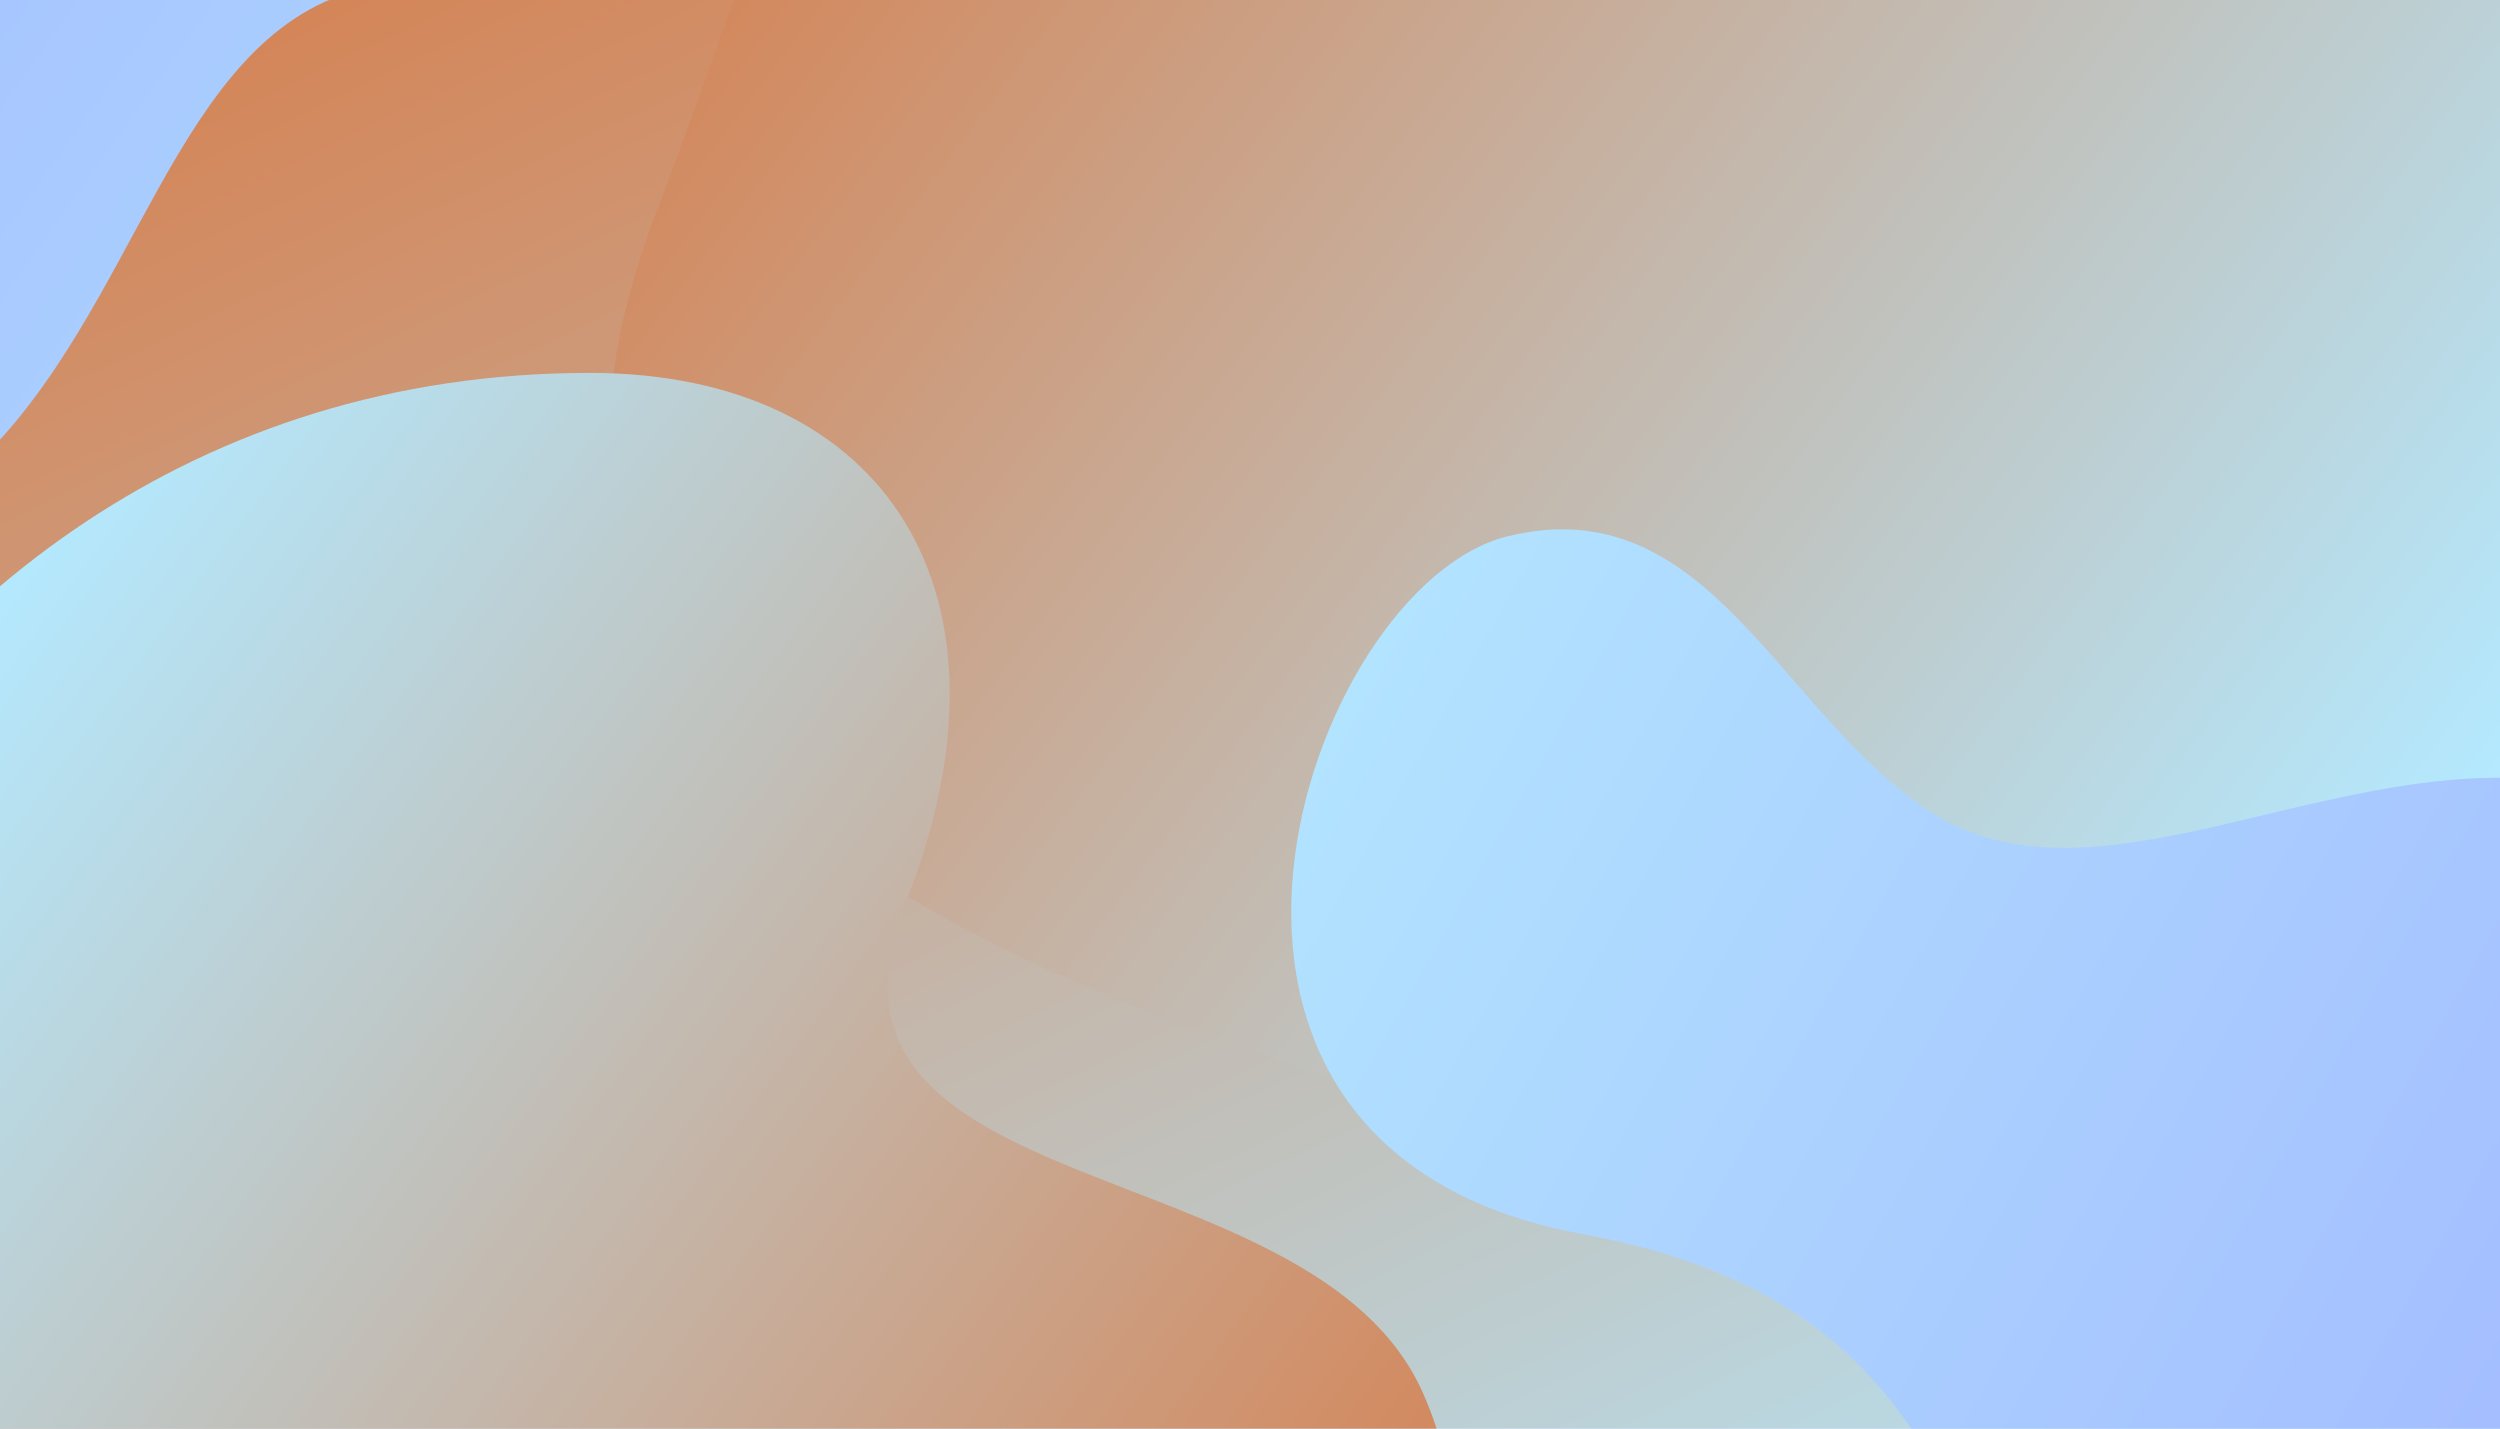<svg xmlns="http://www.w3.org/2000/svg" xmlns:xlink="http://www.w3.org/1999/xlink" id="eQNaBhLR3ux1" viewBox="0 0 700 400" shape-rendering="geometricPrecision" text-rendering="geometricPrecision">
<style>
<![CDATA[#eQNaBhLR3ux4 {animation: eQNaBhLR3ux4__m 12000ms linear infinite normal forwards}@keyframes eQNaBhLR3ux4__m { 0% {d: path('M764.979,391.353C675.13,426.434,555.635,386.481,514.345,488.882C473.054,591.283,656.385,850.589,839.716,673.865C1023.046,497.14,1129.612,673.96,1314.595,578.166C1585.355,437.951,1199.193,-185.583,940.465,116.853C862.647,207.816,859.948,354.274,764.979,391.353Z');animation-timing-function: cubic-bezier(0.445,0.05,0.55,0.95)} 100% {d: path('M993.144,68.818C853.152,176.703,874.756,332.365,788.838,380.645C702.92,428.924,402.338,350.676,550.858,650.607C682.948,917.357,865.376,577.618,1006.226,591.288C1140.775,604.347,1344.364,621.655,1380.83,512.776C1436.986,345.109,1162.903,-62.005,993.144,68.818Z')}} #eQNaBhLR3ux4_to {animation: eQNaBhLR3ux4_to__to 12000ms linear infinite normal forwards}@keyframes eQNaBhLR3ux4_to__to { 0% {offset-distance: 0%;animation-timing-function: cubic-bezier(0.445,0.05,0.55,0.95)} 50% {offset-distance: 54.193%;animation-timing-function: cubic-bezier(0.445,0.05,0.55,0.95)} 100% {offset-distance: 100%}} #eQNaBhLR3ux4_ts {animation: eQNaBhLR3ux4_ts__ts 12000ms linear infinite normal forwards}@keyframes eQNaBhLR3ux4_ts__ts { 0% {transform: rotate(-173.741deg) scale(1.349,1.349);animation-timing-function: cubic-bezier(0.445,0.05,0.55,0.95)} 50% {transform: rotate(-173.741deg) scale(1.982,1.982);animation-timing-function: cubic-bezier(0.445,0.05,0.55,0.95)} 100% {transform: rotate(-173.741deg) scale(1.349,1.349)}} #eQNaBhLR3ux5 {animation: eQNaBhLR3ux5__m 12000ms linear infinite normal forwards}@keyframes eQNaBhLR3ux5__m { 0% {d: path('M748.232,325.326C627.235,458.852,692.749,352.092,616.062,556.118C530.999,770.709,847.259,799.443,836.619,824.989C826.342,847.597,1124.778,873.594,1171.164,655.195C1221.115,409.914,1155.099,458.211,1142.441,394.327C1138.992,324.791,882.114,179.861,748.232,325.326Z');animation-timing-function: cubic-bezier(0.445,0.05,0.55,0.95)} 50% {d: path('M551.275,325.371C425.933,484.34,713.597,530.751,676.617,791.956C639.637,1053.161,984.051,1080.195,996.62,858.021C1009.189,635.847,1279.643,676.342,1345.708,440.985C1411.774,205.628,1091.771,197.37,945.189,325.371C820.889,433.914,676.617,166.402,551.275,325.371Z');animation-timing-function: cubic-bezier(0.445,0.05,0.55,0.95)} 100% {d: path('M748.232,325.326C627.235,458.852,692.749,352.092,616.062,556.118C530.999,770.709,847.259,799.443,836.619,824.989C826.342,847.597,1124.778,873.594,1171.164,655.195C1221.115,409.914,1155.099,458.211,1142.441,394.327C1138.992,324.791,882.114,179.861,748.232,325.326Z')}} #eQNaBhLR3ux5_ts {animation: eQNaBhLR3ux5_ts__ts 12000ms linear infinite normal forwards}@keyframes eQNaBhLR3ux5_ts__ts { 0% {transform: translate(1278.499px,345.133px) scale(2.5,2.5);animation-timing-function: cubic-bezier(0.445,0.05,0.55,0.95)} 50% {transform: translate(1278.499px,345.133px) scale(1.21,1.21);animation-timing-function: cubic-bezier(0.445,0.05,0.55,0.95)} 100% {transform: translate(1278.499px,345.133px) scale(2.5,2.5)}} #eQNaBhLR3ux6 {animation: eQNaBhLR3ux6__m 12000ms linear infinite normal forwards}@keyframes eQNaBhLR3ux6__m { 0% {d: path('M1324.881,79.691C1479.722,79.691,1554.045,195.305,1490.044,356.339C1426.044,517.373,1703.16,482.763,1760.499,613.167C1832.757,777.504,1653.143,952.99,1359.979,777.504C1118.018,632.668,1031.717,800.214,889.264,682.536C746.811,564.857,909.905,79.691,1324.881,79.691Z');animation-timing-function: cubic-bezier(0.445,0.05,0.55,0.95)} 100% {d: path('M1490.044,380.424C1433.825,501.865,1704.006,486.739,1763.297,613.167C1839.753,776.196,1632.29,952.75,1359.979,777.969C1130.463,630.656,1015.539,813.781,889.264,682.536C757.054,545.121,917.492,79.691,1324.881,79.691C1513.809,79.691,1547.885,255.481,1490.044,380.424Z')}} #eQNaBhLR3ux6_ts {animation: eQNaBhLR3ux6_ts__ts 12000ms linear infinite normal forwards}@keyframes eQNaBhLR3ux6_ts__ts { 0% {transform: translate(401.346px,818.546px) scale(1.377,1.377);animation-timing-function: cubic-bezier(0.445,0.05,0.55,0.95)} 50% {transform: translate(401.346px,818.546px) scale(1.992,1.992);animation-timing-function: cubic-bezier(0.445,0.05,0.55,0.95)} 100% {transform: translate(401.346px,818.546px) scale(1.377,1.377)}} #eQNaBhLR3ux7 {animation: eQNaBhLR3ux7__m 12000ms linear infinite normal forwards}@keyframes eQNaBhLR3ux7__m { 0% {d: path('M764.979,391.353C675.13,426.434,555.635,386.481,514.345,488.882C473.054,591.283,656.385,850.589,839.716,673.865C1023.046,497.14,1129.612,673.96,1314.595,578.166C1585.355,437.951,1199.193,-185.583,940.465,116.853C862.647,207.816,859.948,354.274,764.979,391.353Z');animation-timing-function: cubic-bezier(0.445,0.05,0.55,0.95)} 100% {d: path('M937.38,121.16C854.213,227.924,860.522,338.792,780.258,384.441C692.739,434.217,554.316,377.801,510.825,493.795C469.244,604.696,667.374,844.998,839.716,673.865C935.639,578.613,1222.865,645.964,1316.536,579.556C1596.993,380.727,1168.992,-176.168,937.38,121.16Z')}} #eQNaBhLR3ux7_ts {animation: eQNaBhLR3ux7_ts__ts 12000ms linear infinite normal forwards}@keyframes eQNaBhLR3ux7_ts__ts { 0% {transform: translate(1550.905px,812.195px) rotate(-305.616deg) scale(1.349,1.349);animation-timing-function: cubic-bezier(0.445,0.05,0.55,0.95)} 50% {transform: translate(1550.905px,812.195px) rotate(-305.616deg) scale(2.391,2.391);animation-timing-function: cubic-bezier(0.445,0.05,0.55,0.95)} 100% {transform: translate(1550.905px,812.195px) rotate(-305.616deg) scale(1.349,1.349)}} #eQNaBhLR3ux12 {animation: eQNaBhLR3ux12__m 12000ms linear infinite normal forwards}@keyframes eQNaBhLR3ux12__m { 0% {d: path('M764.979,391.353C675.13,426.434,555.635,386.481,514.345,488.882C473.054,591.283,656.385,850.589,839.716,673.865C1023.046,497.14,1129.612,673.96,1314.595,578.166C1585.355,437.951,1199.193,-185.583,940.465,116.853C862.647,207.816,859.948,354.274,764.979,391.353Z');animation-timing-function: cubic-bezier(0.445,0.05,0.55,0.95)} 100% {d: path('M937.38,121.16C854.213,227.924,860.522,338.792,780.258,384.441C692.739,434.217,554.316,377.801,510.825,493.795C469.244,604.696,667.374,844.998,839.716,673.865C935.639,578.613,1222.865,645.964,1316.536,579.556C1596.993,380.727,1168.992,-176.168,937.38,121.16Z')}} #eQNaBhLR3ux12_ts {animation: eQNaBhLR3ux12_ts__ts 12000ms linear infinite normal forwards}@keyframes eQNaBhLR3ux12_ts__ts { 0% {transform: translate(1550.905px,812.195px) rotate(-305.616deg) scale(1.349,1.349);animation-timing-function: cubic-bezier(0.445,0.05,0.55,0.95)} 50% {transform: translate(1550.905px,812.195px) rotate(-305.616deg) scale(2.391,2.391);animation-timing-function: cubic-bezier(0.445,0.05,0.55,0.95)} 100% {transform: translate(1550.905px,812.195px) rotate(-305.616deg) scale(1.349,1.349)}} #eQNaBhLR3ux13 {animation: eQNaBhLR3ux13__m 12000ms linear infinite normal forwards}@keyframes eQNaBhLR3ux13__m { 0% {d: path('M1324.881,79.691C1479.722,79.691,1554.045,195.305,1490.044,356.339C1426.044,517.373,1703.16,482.763,1760.499,613.167C1832.757,777.504,1653.143,952.99,1359.979,777.504C1118.018,632.668,1031.717,800.214,889.264,682.536C746.811,564.857,909.905,79.691,1324.881,79.691Z');animation-timing-function: cubic-bezier(0.445,0.05,0.55,0.95)} 100% {d: path('M1490.044,380.424C1433.825,501.865,1704.006,486.739,1763.297,613.167C1839.753,776.196,1632.29,952.75,1359.979,777.969C1130.463,630.656,1015.539,813.781,889.264,682.536C757.054,545.121,917.492,79.691,1324.881,79.691C1513.809,79.691,1547.885,255.481,1490.044,380.424Z')}} #eQNaBhLR3ux13_ts {animation: eQNaBhLR3ux13_ts__ts 12000ms linear infinite normal forwards}@keyframes eQNaBhLR3ux13_ts__ts { 0% {transform: translate(401.346px,818.546px) scale(1.377,1.377);animation-timing-function: cubic-bezier(0.445,0.05,0.55,0.95)} 50% {transform: translate(401.346px,818.546px) scale(1.992,1.992);animation-timing-function: cubic-bezier(0.445,0.05,0.55,0.95)} 100% {transform: translate(401.346px,818.546px) scale(1.377,1.377)}} #eQNaBhLR3ux16_to {animation: eQNaBhLR3ux16_to__to 12000ms linear infinite normal forwards}@keyframes eQNaBhLR3ux16_to__to { 0% {offset-distance: 0%;animation-timing-function: cubic-bezier(0.445,0.05,0.55,0.95)} 50% {offset-distance: 54.193%;animation-timing-function: cubic-bezier(0.445,0.05,0.55,0.95)} 100% {offset-distance: 100%}} #eQNaBhLR3ux16_ts {animation: eQNaBhLR3ux16_ts__ts 12000ms linear infinite normal forwards}@keyframes eQNaBhLR3ux16_ts__ts { 0% {transform: rotate(-173.741deg) scale(1.349,1.349);animation-timing-function: cubic-bezier(0.445,0.05,0.55,0.95)} 50% {transform: rotate(-173.741deg) scale(1.982,1.982);animation-timing-function: cubic-bezier(0.445,0.05,0.55,0.95)} 100% {transform: rotate(-173.741deg) scale(1.349,1.349)}} #eQNaBhLR3ux17_ts {animation: eQNaBhLR3ux17_ts__ts 12000ms linear infinite normal forwards}@keyframes eQNaBhLR3ux17_ts__ts { 0% {transform: translate(1278.499px,345.133px) scale(2.5,2.5);animation-timing-function: cubic-bezier(0.445,0.05,0.55,0.95)} 50% {transform: translate(1278.499px,345.133px) scale(2,2);animation-timing-function: cubic-bezier(0.445,0.05,0.55,0.95)} 100% {transform: translate(1278.499px,345.133px) scale(2.5,2.5)}} #eQNaBhLR3ux18_ts {animation: eQNaBhLR3ux18_ts__ts 12000ms linear infinite normal forwards}@keyframes eQNaBhLR3ux18_ts__ts { 0% {transform: translate(401.346px,818.546px) scale(1.377,1.377);animation-timing-function: cubic-bezier(0.445,0.05,0.55,0.95)} 50% {transform: translate(401.346px,818.546px) scale(1.992,1.992);animation-timing-function: cubic-bezier(0.445,0.05,0.55,0.95)} 100% {transform: translate(401.346px,818.546px) scale(1.377,1.377)}} #eQNaBhLR3ux19_ts {animation: eQNaBhLR3ux19_ts__ts 12000ms linear infinite normal forwards}@keyframes eQNaBhLR3ux19_ts__ts { 0% {transform: translate(1550.905px,812.195px) rotate(-305.616deg) scale(1.349,1.349);animation-timing-function: cubic-bezier(0.445,0.05,0.55,0.95)} 50% {transform: translate(1550.905px,812.195px) rotate(-305.616deg) scale(2.391,2.391);animation-timing-function: cubic-bezier(0.445,0.05,0.55,0.95)} 100% {transform: translate(1550.905px,812.195px) rotate(-305.616deg) scale(1.349,1.349)}} #eQNaBhLR3ux22 {animation: eQNaBhLR3ux22__m 12000ms linear infinite normal forwards}@keyframes eQNaBhLR3ux22__m { 0% {d: path('M764.979,391.353C675.13,426.434,555.635,386.481,514.345,488.882C473.054,591.283,656.385,850.589,839.716,673.865C1023.046,497.14,1129.612,673.96,1314.595,578.166C1585.355,437.951,1199.193,-185.583,940.465,116.853C862.647,207.816,859.948,354.274,764.979,391.353Z');animation-timing-function: cubic-bezier(0.445,0.05,0.55,0.95)} 100% {d: path('M993.144,68.818C853.152,176.703,874.756,332.365,788.838,380.645C702.92,428.924,402.338,350.676,550.858,650.607C682.948,917.357,865.376,577.618,1006.226,591.288C1140.775,604.347,1344.364,621.655,1380.83,512.776C1436.986,345.109,1162.903,-62.005,993.144,68.818Z')}} #eQNaBhLR3ux22_to {animation: eQNaBhLR3ux22_to__to 12000ms linear infinite normal forwards}@keyframes eQNaBhLR3ux22_to__to { 0% {offset-distance: 0%;animation-timing-function: cubic-bezier(0.445,0.05,0.55,0.95)} 50% {offset-distance: 54.064%;animation-timing-function: cubic-bezier(0.445,0.05,0.55,0.95)} 100% {offset-distance: 100%}} #eQNaBhLR3ux22_ts {animation: eQNaBhLR3ux22_ts__ts 12000ms linear infinite normal forwards}@keyframes eQNaBhLR3ux22_ts__ts { 0% {transform: rotate(-173.741deg) scale(1.349,1.349);animation-timing-function: cubic-bezier(0.445,0.05,0.55,0.95)} 50% {transform: rotate(-173.741deg) scale(1.982,1.982);animation-timing-function: cubic-bezier(0.445,0.05,0.55,0.95)} 100% {transform: rotate(-173.741deg) scale(1.349,1.349)}} #eQNaBhLR3ux22-fill-0 {animation: eQNaBhLR3ux22-fill-0__c 12000ms linear infinite normal forwards}@keyframes eQNaBhLR3ux22-fill-0__c { 0% {stop-color: #9ba5ff} 50% {stop-color: #b4e9ff} 100% {stop-color: #9ba5ff}} #eQNaBhLR3ux22-fill-1 {animation: eQNaBhLR3ux22-fill-1__c 12000ms linear infinite normal forwards}@keyframes eQNaBhLR3ux22-fill-1__c { 0% {stop-color: #b4e9ff} 50% {stop-color: #d87943} 100% {stop-color: #b4e9ff}} #eQNaBhLR3ux23 {animation: eQNaBhLR3ux23__m 12000ms linear infinite normal forwards}@keyframes eQNaBhLR3ux23__m { 0% {d: path('M748.232,325.326C627.235,458.852,692.749,352.092,616.062,556.118C530.999,770.709,847.259,799.443,836.619,824.989C826.342,847.597,1124.778,873.594,1171.164,655.195C1221.115,409.914,1155.099,458.211,1142.441,394.327C1138.992,324.791,882.114,179.861,748.232,325.326Z');animation-timing-function: cubic-bezier(0.445,0.05,0.55,0.95)} 50% {d: path('M551.275,325.371C425.933,484.34,713.597,530.751,676.617,791.956C639.637,1053.161,984.051,1080.195,996.62,858.021C1009.189,635.847,1279.643,676.342,1345.708,440.985C1411.774,205.628,1091.771,197.37,945.189,325.371C820.889,433.914,676.617,166.402,551.275,325.371Z');animation-timing-function: cubic-bezier(0.445,0.05,0.55,0.95)} 100% {d: path('M748.232,325.326C627.235,458.852,692.749,352.092,616.062,556.118C530.999,770.709,847.259,799.443,836.619,824.989C826.342,847.597,1124.778,873.594,1171.164,655.195C1221.115,409.914,1155.099,458.211,1142.441,394.327C1138.992,324.791,882.114,179.861,748.232,325.326Z')}} #eQNaBhLR3ux23_ts {animation: eQNaBhLR3ux23_ts__ts 12000ms linear infinite normal forwards}@keyframes eQNaBhLR3ux23_ts__ts { 0% {transform: translate(1278.499px,345.133px) scale(2.5,2.5);animation-timing-function: cubic-bezier(0.445,0.05,0.55,0.95)} 50% {transform: translate(1278.499px,345.133px) scale(2,2);animation-timing-function: cubic-bezier(0.445,0.05,0.55,0.95)} 100% {transform: translate(1278.499px,345.133px) scale(2.5,2.5)}} #eQNaBhLR3ux23-fill-0 {animation: eQNaBhLR3ux23-fill-0__c 12000ms linear infinite normal forwards}@keyframes eQNaBhLR3ux23-fill-0__c { 0% {stop-color: #d87943} 50% {stop-color: #b4e9ff} 100% {stop-color: #d87943}} #eQNaBhLR3ux23-fill-1 {animation: eQNaBhLR3ux23-fill-1__c 12000ms linear infinite normal forwards}@keyframes eQNaBhLR3ux23-fill-1__c { 0% {stop-color: #b4e9ff} 50% {stop-color: #d87943} 100% {stop-color: #b4e9ff}} #eQNaBhLR3ux24 {animation: eQNaBhLR3ux24__m 12000ms linear infinite normal forwards}@keyframes eQNaBhLR3ux24__m { 0% {d: path('M1324.881,79.691C1479.722,79.691,1554.045,195.305,1490.044,356.339C1426.044,517.373,1703.16,482.763,1760.499,613.167C1832.757,777.504,1653.143,952.99,1359.979,777.504C1118.018,632.668,1031.717,800.214,889.264,682.536C746.811,564.857,909.905,79.691,1324.881,79.691Z');animation-timing-function: cubic-bezier(0.445,0.05,0.55,0.95)} 100% {d: path('M1490.044,380.424C1433.825,501.865,1704.006,486.739,1763.297,613.167C1839.753,776.196,1632.29,952.75,1359.979,777.969C1130.463,630.656,1015.539,813.781,889.264,682.536C757.054,545.121,917.492,79.691,1324.881,79.691C1513.809,79.691,1547.885,255.481,1490.044,380.424Z')}} #eQNaBhLR3ux24_ts {animation: eQNaBhLR3ux24_ts__ts 12000ms linear infinite normal forwards}@keyframes eQNaBhLR3ux24_ts__ts { 0% {transform: translate(405.904px,818.546px) scale(1.377,1.377);animation-timing-function: cubic-bezier(0.445,0.05,0.55,0.95)} 50% {transform: translate(405.904px,818.546px) scale(1.992,1.992);animation-timing-function: cubic-bezier(0.445,0.05,0.55,0.95)} 100% {transform: translate(405.904px,818.546px) scale(1.377,1.377)}} #eQNaBhLR3ux24-fill {animation: eQNaBhLR3ux24-fill__t 12000ms linear infinite normal forwards}@keyframes eQNaBhLR3ux24-fill__t { 0% {transform: matrix(0.914,0.636,-0.636,0.914,0.025,0.277)} 33.333% {transform: matrix(0.895,0.694,-0.694,0.895,0.006,0.205)} 66.667% {transform: matrix(0.876,0.751,-0.751,0.876,-0.013,0.134)} 100% {transform: matrix(0.914,0.636,-0.636,0.914,0.025,0.277)}} #eQNaBhLR3ux24-fill-0 {animation: eQNaBhLR3ux24-fill-0__c 12000ms linear infinite normal forwards}@keyframes eQNaBhLR3ux24-fill-0__c { 0% {stop-color: #b4e9ff} 33.333% {stop-color: #cbbdff} 66.667% {stop-color: #d87943} 100% {stop-color: #b4e9ff}} #eQNaBhLR3ux24-fill-1 {animation: eQNaBhLR3ux24-fill-1__c 12000ms linear infinite normal forwards}@keyframes eQNaBhLR3ux24-fill-1__c { 0% {stop-color: #d87943} 33.333% {stop-color: #b4e9ff} 66.667% {stop-color: #b4e9ff} 100% {stop-color: #d87943}} #eQNaBhLR3ux25 {animation: eQNaBhLR3ux25__m 12000ms linear infinite normal forwards}@keyframes eQNaBhLR3ux25__m { 0% {d: path('M764.979,391.353C675.13,426.434,555.635,386.481,514.345,488.882C473.054,591.283,656.385,850.589,839.716,673.865C1023.046,497.14,1129.612,673.96,1314.595,578.166C1585.355,437.951,1199.193,-185.583,940.465,116.853C862.647,207.816,859.948,354.274,764.979,391.353Z');animation-timing-function: cubic-bezier(0.445,0.05,0.55,0.95)} 100% {d: path('M937.38,121.16C862.869,208.145,859.01,352.064,780.258,384.441C676.257,427.2,556.09,387.902,510.825,493.795C469.26,591.034,656.859,851.094,839.716,673.865C1022.556,496.65,1129.733,674.2,1316.536,579.556C1623.208,424.18,1201.648,-187.351,937.38,121.16Z')}} #eQNaBhLR3ux25_ts {animation: eQNaBhLR3ux25_ts__ts 12000ms linear infinite normal forwards}@keyframes eQNaBhLR3ux25_ts__ts { 0% {transform: translate(1550.905px,812.195px) rotate(-305.616deg) scale(1.349,1.349);animation-timing-function: cubic-bezier(0.445,0.05,0.55,0.95)} 50% {transform: translate(1550.905px,812.195px) rotate(-305.616deg) scale(2.391,2.391);animation-timing-function: cubic-bezier(0.445,0.05,0.55,0.95)} 100% {transform: translate(1550.905px,812.195px) rotate(-305.616deg) scale(1.349,1.349)}} #eQNaBhLR3ux25-fill-0 {animation: eQNaBhLR3ux25-fill-0__c 12000ms linear infinite normal forwards}@keyframes eQNaBhLR3ux25-fill-0__c { 0% {stop-color: #b4e9ff} 50% {stop-color: #d87943} 100% {stop-color: #b4e9ff}} #eQNaBhLR3ux25-fill-1 {animation: eQNaBhLR3ux25-fill-1__c 12000ms linear infinite normal forwards}@keyframes eQNaBhLR3ux25-fill-1__c { 0% {stop-color: #9ba5ff} 50% {stop-color: #9ba5ff} 100% {stop-color: #9ba5ff}}]]>
</style>
<defs>
<linearGradient id="eQNaBhLR3ux2-fill" x1="-0.002" y1="0" x2="0.998" y2="1" spreadMethod="pad" gradientUnits="objectBoundingBox" gradientTransform="translate(0 0)">
<stop id="eQNaBhLR3ux2-fill-0" offset="0%" stop-color="#e8defd"/>
<stop id="eQNaBhLR3ux2-fill-1" offset="100%" stop-color="#bfd3fd"/>
</linearGradient>
<linearGradient id="eQNaBhLR3ux4-fill" x1="1.009" y1="0.736" x2="-0.426" y2="-0.022" spreadMethod="pad" gradientUnits="objectBoundingBox" gradientTransform="translate(0 0)">
<stop id="eQNaBhLR3ux4-fill-0" offset="0%" stop-color="#c0ecfd"/>
<stop id="eQNaBhLR3ux4-fill-1" offset="100%" stop-color="#e8c8ff"/>
</linearGradient>
<linearGradient id="eQNaBhLR3ux5-fill" x1="0.169" y1="0.22" x2="0.901" y2="0.764" spreadMethod="pad" gradientUnits="objectBoundingBox" gradientTransform="translate(0 0)">
<stop id="eQNaBhLR3ux5-fill-0" offset="0%" stop-color="#d1f1fe"/>
<stop id="eQNaBhLR3ux5-fill-1" offset="100%" stop-color="#d6bcfe"/>
</linearGradient>
<linearGradient id="eQNaBhLR3ux6-fill" x1="0.025" y1="0.277" x2="1.006" y2="0.968" spreadMethod="pad" gradientUnits="objectBoundingBox" gradientTransform="translate(0 0)">
<stop id="eQNaBhLR3ux6-fill-0" offset="0%" stop-color="#d1f1fe"/>
<stop id="eQNaBhLR3ux6-fill-1" offset="100%" stop-color="#ecbcfe"/>
</linearGradient>
<linearGradient id="eQNaBhLR3ux7-fill" x1="-0.6" y1="1.369" x2="1.367" y2="0.066" spreadMethod="pad" gradientUnits="objectBoundingBox" gradientTransform="translate(0 0)">
<stop id="eQNaBhLR3ux7-fill-0" offset="0%" stop-color="#faecff"/>
<stop id="eQNaBhLR3ux7-fill-1" offset="100%" stop-color="#a9b1fd"/>
</linearGradient>
<radialGradient id="eQNaBhLR3ux9-fill" cx="0" cy="0" r="0.581" spreadMethod="pad" gradientUnits="objectBoundingBox" gradientTransform="matrix(1 0 0 2.038 0.5 0.5)">
<stop id="eQNaBhLR3ux9-fill-0" offset="0%" stop-color="#fff3fe"/>
<stop id="eQNaBhLR3ux9-fill-1" offset="100%" stop-color="#a9b1fd"/>
</radialGradient>
<linearGradient id="eQNaBhLR3ux15-fill" x1="-0.002" y1="0" x2="0.998" y2="1" spreadMethod="pad" gradientUnits="objectBoundingBox" gradientTransform="translate(0 0)">
<stop id="eQNaBhLR3ux15-fill-0" offset="0%" stop-color="#d87943"/>
<stop id="eQNaBhLR3ux15-fill-1" offset="100%" stop-color="#b4e9ff"/>
</linearGradient>
<linearGradient id="eQNaBhLR3ux16-fill" x1="1.009" y1="0.736" x2="-0.125" y2="0.121" spreadMethod="pad" gradientUnits="objectBoundingBox" gradientTransform="translate(0 0)">
<stop id="eQNaBhLR3ux16-fill-0" offset="0%" stop-color="#b4e9ff"/>
<stop id="eQNaBhLR3ux16-fill-1" offset="100%" stop-color="#d87943"/>
</linearGradient>
<linearGradient id="eQNaBhLR3ux17-fill" x1="0.169" y1="0.22" x2="0.901" y2="0.764" spreadMethod="pad" gradientUnits="objectBoundingBox" gradientTransform="translate(0 0)">
<stop id="eQNaBhLR3ux17-fill-0" offset="0%" stop-color="#b4e9ff"/>
<stop id="eQNaBhLR3ux17-fill-1" offset="100%" stop-color="#d87943"/>
</linearGradient>
<linearGradient id="eQNaBhLR3ux18-fill" x1="0.025" y1="0.277" x2="0.939" y2="0.913" spreadMethod="pad" gradientUnits="objectBoundingBox" gradientTransform="translate(0 0)">
<stop id="eQNaBhLR3ux18-fill-0" offset="0%" stop-color="#b4e9ff"/>
<stop id="eQNaBhLR3ux18-fill-1" offset="100%" stop-color="#d87943"/>
</linearGradient>
<linearGradient id="eQNaBhLR3ux19-fill" x1="-0.1" y1="0.778" x2="1.055" y2="0.29" spreadMethod="pad" gradientUnits="objectBoundingBox" gradientTransform="translate(0 0)">
<stop id="eQNaBhLR3ux19-fill-0" offset="0%" stop-color="#d87943"/>
<stop id="eQNaBhLR3ux19-fill-1" offset="100%" stop-color="#9ba5ff"/>
</linearGradient>
<linearGradient id="eQNaBhLR3ux21-fill" x1="-0.002" y1="0" x2="0.998" y2="1" spreadMethod="pad" gradientUnits="objectBoundingBox" gradientTransform="translate(0 0)">
<stop id="eQNaBhLR3ux21-fill-0" offset="0%" stop-color="#d87943"/>
<stop id="eQNaBhLR3ux21-fill-1" offset="100%" stop-color="#b4e9ff"/>
</linearGradient>
<linearGradient id="eQNaBhLR3ux22-fill" x1="0" y1="0" x2="1" y2="0" spreadMethod="pad" gradientUnits="objectBoundingBox" gradientTransform="matrix(-1.134 -0.614 0.614 -1.134 1.009 0.736)">
<stop id="eQNaBhLR3ux22-fill-0" offset="0%" stop-color="#9ba5ff"/>
<stop id="eQNaBhLR3ux22-fill-1" offset="100%" stop-color="#b4e9ff"/>
</linearGradient>
<linearGradient id="eQNaBhLR3ux23-fill" x1="0" y1="0" x2="1" y2="0" spreadMethod="pad" gradientUnits="objectBoundingBox" gradientTransform="matrix(0.732 0.545 -0.545 0.732 0.169 0.22)">
<stop id="eQNaBhLR3ux23-fill-0" offset="0%" stop-color="#d87943"/>
<stop id="eQNaBhLR3ux23-fill-1" offset="100%" stop-color="#b4e9ff"/>
</linearGradient>
<linearGradient id="eQNaBhLR3ux24-fill" x1="0" y1="0" x2="1" y2="0" spreadMethod="pad" gradientUnits="objectBoundingBox" gradientTransform="matrix(0.914 0.636 -0.636 0.914 0.025 0.277)">
<stop id="eQNaBhLR3ux24-fill-0" offset="0%" stop-color="#b4e9ff"/>
<stop id="eQNaBhLR3ux24-fill-1" offset="100%" stop-color="#d87943"/>
</linearGradient>
<linearGradient id="eQNaBhLR3ux25-fill" x1="0" y1="0" x2="1" y2="0" spreadMethod="pad" gradientUnits="objectBoundingBox" gradientTransform="matrix(1.154 -0.488 0.488 1.154 -0.1 0.778)">
<stop id="eQNaBhLR3ux25-fill-0" offset="0%" stop-color="#b4e9ff"/>
<stop id="eQNaBhLR3ux25-fill-1" offset="100%" stop-color="#9ba5ff"/>
</linearGradient>
</defs>
<rect width="1825.05" height="1100.398" rx="0" ry="0" transform="matrix(.392 0 0 0.376-7.292-7.032)" fill="url(#eQNaBhLR3ux2-fill)" stroke-width="0"/>
<g display="none" transform="translate(0-4.697)">
<g id="eQNaBhLR3ux4_to" style="offset-path:path('M402.176,246.393C504.218,87.352,350.999,216.587,240.908,363.637Q130.817,510.687,402.176,246.393');offset-rotate:0deg">
<g id="eQNaBhLR3ux4_ts" transform="rotate(-173.741) scale(1.349,1.349)">
<path id="eQNaBhLR3ux4" d="M764.979,391.353c-89.849,35.08-209.344-4.872-250.635,97.529s142.04,361.707,325.371,184.982s289.897.096,474.879-95.699c270.76-140.215-115.402-763.749-374.13-461.313-77.817,90.963-80.517,237.422-175.486,274.501Z" transform="translate(-957.034,-382.879)" fill="url(#eQNaBhLR3ux4-fill)" stroke-width="3.6"/>
</g>
</g>
<g id="eQNaBhLR3ux5_ts" transform="translate(1278.499,345.133) scale(2.5,2.5)">
<path id="eQNaBhLR3ux5" d="M748.232,325.326C627.235,458.852,692.749,352.092,616.062,556.118c-85.063,214.592,231.197,243.325,220.557,268.871-10.276,22.609,288.159,48.606,334.546-169.794c49.951-245.281-16.066-196.984-28.723-260.868-3.449-69.536-260.328-214.466-394.21-69.001Z" transform="translate(-937.124,-625.488)" fill="url(#eQNaBhLR3ux5-fill)" stroke-width="3.6"/>
</g>
<g id="eQNaBhLR3ux6_ts" transform="translate(401.346,818.546) scale(1.377,1.377)">
<path id="eQNaBhLR3ux6" d="M1324.881,79.691c154.84,0,229.163,115.614,165.163,276.648s213.116,126.424,270.454,256.828c72.259,164.337-107.356,339.823-400.52,164.337-241.961-144.836-328.261,22.71-470.714-94.969s20.64-602.844,435.617-602.844Z" transform="translate(-1310.315,-461.739)" fill="url(#eQNaBhLR3ux6-fill)" stroke-width="3.6"/>
</g>
<g id="eQNaBhLR3ux7_ts" transform="translate(1550.905,812.195) rotate(-305.616) scale(1.349,1.349)">
<path id="eQNaBhLR3ux7" d="M764.979,391.353c-89.849,35.08-209.344-4.872-250.635,97.529s142.04,361.707,325.371,184.982s289.897.096,474.879-95.699c270.76-140.215-115.402-763.749-374.13-461.313-77.817,90.963-80.517,237.422-175.486,274.501Z" transform="translate(-957.034,-382.879)" fill="url(#eQNaBhLR3ux7-fill)" stroke-width="3.6"/>
</g>
<g display="none" mask="url(#eQNaBhLR3ux10)">
<rect width="1856.734" height="1121.063" rx="0" ry="0" transform="translate(-31.729-11.148)" fill="url(#eQNaBhLR3ux9-fill)" stroke-width="0"/>
<mask id="eQNaBhLR3ux10" mask-type="luminance">
<g transform="translate(0 0)">
<g id="eQNaBhLR3ux12_ts" transform="translate(1550.905,812.195) rotate(-305.616) scale(1.349,1.349)">
<path id="eQNaBhLR3ux12" d="M764.979,391.353c-89.849,35.08-209.344-4.872-250.635,97.529s142.04,361.707,325.371,184.982s289.897.096,474.879-95.699c270.76-140.215-115.402-763.749-374.13-461.313-77.817,90.963-80.517,237.422-175.486,274.501Z" transform="translate(-957.034,-382.879)" fill="#fff" stroke-width="3.6"/>
</g>
<g id="eQNaBhLR3ux13_ts" transform="translate(401.346,818.546) scale(1.377,1.377)">
<path id="eQNaBhLR3ux13" d="M1324.881,79.691c154.84,0,229.163,115.614,165.163,276.648s213.116,126.424,270.454,256.828c72.259,164.337-107.356,339.823-400.52,164.337-241.961-144.836-328.261,22.71-470.714-94.969s20.64-602.844,435.617-602.844Z" transform="translate(-1310.315,-461.739)" fill="#fff" stroke-width="3.6"/>
</g>
</g>
</mask>
</g>
</g>
<g transform="matrix(.389 0 0 0.389-.554-9.355)">
<rect width="1825.05" height="1100.398" rx="0" ry="0" transform="matrix(1.257 0 0 0.968-245.394 5.978)" fill="url(#eQNaBhLR3ux21-fill)" stroke-width="0"/>
<g id="eQNaBhLR3ux22_to" style="offset-path:path('M402.176,246.393C504.218,87.352,327.35,163.259,217.259,310.309Q107.167,457.359,402.176,246.393');offset-rotate:0deg">
<g id="eQNaBhLR3ux22_ts" transform="rotate(-173.741) scale(1.349,1.349)">
<path id="eQNaBhLR3ux22" d="M764.979,391.353c-89.849,35.08-209.344-4.872-250.635,97.529s142.04,361.707,325.371,184.982s289.897.096,474.879-95.699c270.76-140.215-115.402-763.749-374.13-461.313-77.817,90.963-80.517,237.422-175.486,274.501Z" transform="translate(-957.034,-382.879)" fill="url(#eQNaBhLR3ux22-fill)" stroke-width="3.6"/>
</g>
</g>
<g id="eQNaBhLR3ux23_ts" transform="translate(1278.499,345.133) scale(2.5,2.5)">
<path id="eQNaBhLR3ux23" d="M748.232,325.326C627.235,458.852,692.749,352.092,616.062,556.118c-85.063,214.592,231.197,243.325,220.557,268.871-10.276,22.609,288.159,48.606,334.546-169.794c49.951-245.281-16.066-196.984-28.723-260.868-3.449-69.536-260.328-214.466-394.21-69.001Z" transform="translate(-937.124,-625.488)" fill="url(#eQNaBhLR3ux23-fill)" stroke-width="3.6"/>
</g>
<g id="eQNaBhLR3ux24_ts" transform="translate(405.904,818.546) scale(1.377,1.377)">
<path id="eQNaBhLR3ux24" d="M1324.881,79.691c154.84,0,229.163,115.614,165.163,276.648s213.116,126.424,270.454,256.828c72.259,164.337-107.356,339.823-400.52,164.337-241.961-144.836-328.261,22.71-470.714-94.969s20.64-602.844,435.617-602.844Z" transform="translate(-1310.315,-461.739)" fill="url(#eQNaBhLR3ux24-fill)" stroke-width="3.6"/>
</g>
<g id="eQNaBhLR3ux25_ts" transform="translate(1550.905,812.195) rotate(-305.616) scale(1.349,1.349)">
<path id="eQNaBhLR3ux25" d="M764.979,391.353c-89.849,35.08-209.344-4.872-250.635,97.529s142.04,361.707,325.371,184.982s289.897.096,474.879-95.699c270.76-140.215-115.402-763.749-374.13-461.313-77.817,90.963-80.517,237.422-175.486,274.501Z" transform="translate(-957.034,-382.879)" fill="url(#eQNaBhLR3ux25-fill)" stroke-width="3.6"/>
</g>
</g>
</svg>
